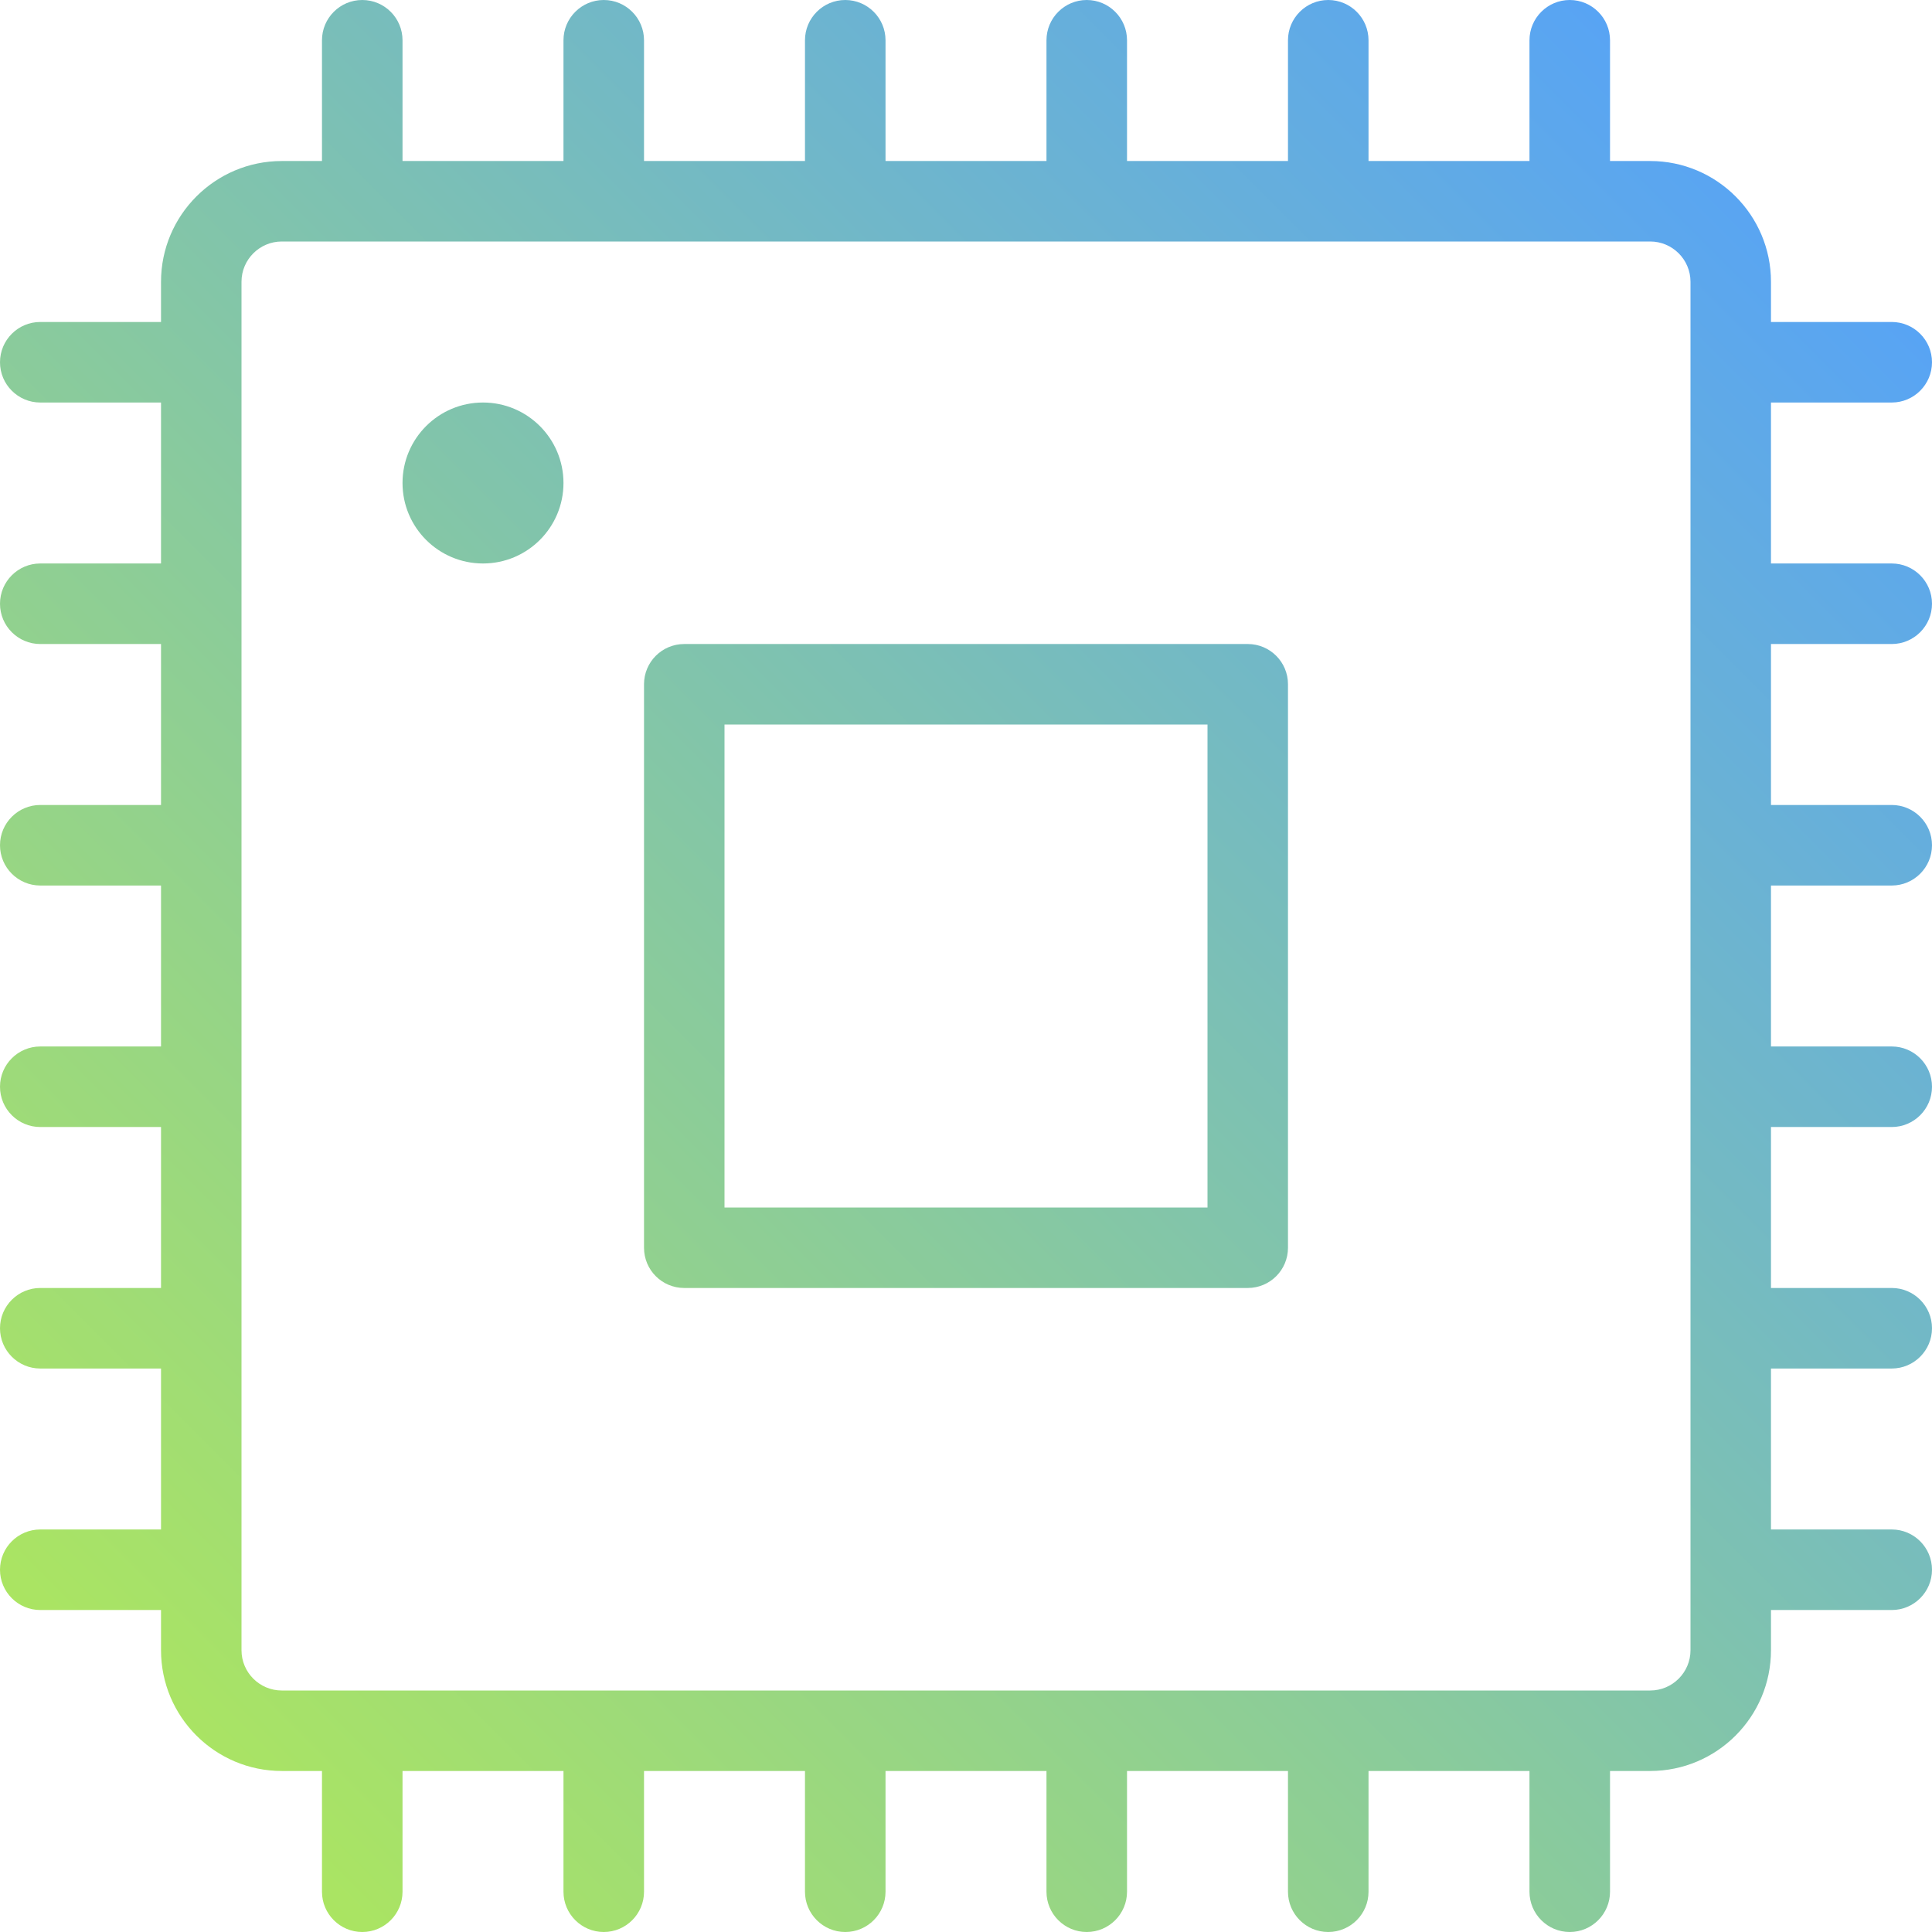<?xml version="1.0" encoding="UTF-8"?>
<svg width="32px" height="32px" viewBox="0 0 32 32" version="1.1" xmlns="http://www.w3.org/2000/svg">
    <!-- Generator: Sketch 51.3 (57544) - http://www.bohemiancoding.com/sketch -->
    <title>icons / 32 / compute</title>
    <desc>Created with Sketch.</desc>
    <defs>
        <linearGradient x1="95.692%" y1="4.308%" x2="0%" y2="100%" id="linearGradient-1">
            <stop stop-color="#53A0FD" offset="0%"></stop>
            <stop stop-color="#B4EC51" offset="100%"></stop>
        </linearGradient>
    </defs>
    <g id="icons-/-32-/-compute" stroke="none" stroke-width="1" fill="none" fill-rule="evenodd">
        <path d="M31.333,10.667 C31.701,10.667 32,10.368 32,10 C32,9.632 31.701,9.333 31.333,9.333 L29.333,9.333 L29.333,6.667 L31.333,6.667 C31.701,6.667 32,6.368 32,6 C32,5.632 31.701,5.333 31.333,5.333 L29.333,5.333 L29.333,4.667 C29.333,3.564 28.436,2.667 27.333,2.667 L26.667,2.667 L26.667,0.667 C26.667,0.299 26.368,0 26,0 C25.632,0 25.333,0.299 25.333,0.667 L25.333,2.667 L22.667,2.667 L22.667,0.667 C22.667,0.299 22.368,0 22,0 C21.632,0 21.333,0.299 21.333,0.667 L21.333,2.667 L18.667,2.667 L18.667,0.667 C18.667,0.299 18.368,0 18,0 C17.632,0 17.333,0.299 17.333,0.667 L17.333,2.667 L14.667,2.667 L14.667,0.667 C14.667,0.299 14.368,0 14,0 C13.632,0 13.333,0.299 13.333,0.667 L13.333,2.667 L10.667,2.667 L10.667,0.667 C10.667,0.299 10.368,0 10,0 C9.632,0 9.333,0.299 9.333,0.667 L9.333,2.667 L6.667,2.667 L6.667,0.667 C6.667,0.299 6.368,0 6,0 C5.632,0 5.333,0.299 5.333,0.667 L5.333,2.667 L4.667,2.667 C3.564,2.667 2.667,3.564 2.667,4.667 L2.667,5.333 L0.667,5.333 C0.299,5.333 0,5.632 0,6 C0,6.368 0.299,6.667 0.667,6.667 L2.667,6.667 L2.667,9.333 L0.667,9.333 C0.299,9.333 0,9.632 0,10 C0,10.368 0.299,10.667 0.667,10.667 L2.667,10.667 L2.667,13.333 L0.667,13.333 C0.299,13.333 0,13.632 0,14 C0,14.368 0.299,14.667 0.667,14.667 L2.667,14.667 L2.667,17.333 L0.667,17.333 C0.299,17.333 0,17.632 0,18 C0,18.368 0.299,18.667 0.667,18.667 L2.667,18.667 L2.667,21.333 L0.667,21.333 C0.299,21.333 0,21.632 0,22 C0,22.368 0.299,22.667 0.667,22.667 L2.667,22.667 L2.667,25.333 L0.667,25.333 C0.299,25.333 0,25.632 0,26 C0,26.368 0.299,26.667 0.667,26.667 L2.667,26.667 L2.667,27.333 C2.667,28.436 3.564,29.333 4.667,29.333 L5.333,29.333 L5.333,31.333 C5.333,31.701 5.632,32 6,32 C6.368,32 6.667,31.701 6.667,31.333 L6.667,29.333 L9.333,29.333 L9.333,31.333 C9.333,31.701 9.632,32 10,32 C10.368,32 10.667,31.701 10.667,31.333 L10.667,29.333 L13.333,29.333 L13.333,31.333 C13.333,31.701 13.632,32 14,32 C14.368,32 14.667,31.701 14.667,31.333 L14.667,29.333 L17.333,29.333 L17.333,31.333 C17.333,31.701 17.632,32 18,32 C18.368,32 18.667,31.701 18.667,31.333 L18.667,29.333 L21.333,29.333 L21.333,31.333 C21.333,31.701 21.632,32 22,32 C22.368,32 22.667,31.701 22.667,31.333 L22.667,29.333 L25.333,29.333 L25.333,31.333 C25.333,31.701 25.632,32 26,32 C26.368,32 26.667,31.701 26.667,31.333 L26.667,29.333 L27.333,29.333 C28.436,29.333 29.333,28.436 29.333,27.333 L29.333,26.667 L31.333,26.667 C31.701,26.667 32,26.368 32,26 C32,25.632 31.701,25.333 31.333,25.333 L29.333,25.333 L29.333,22.667 L31.333,22.667 C31.701,22.667 32,22.368 32,22 C32,21.632 31.701,21.333 31.333,21.333 L29.333,21.333 L29.333,18.667 L31.333,18.667 C31.701,18.667 32,18.368 32,18 C32,17.632 31.701,17.333 31.333,17.333 L29.333,17.333 L29.333,14.667 L31.333,14.667 C31.701,14.667 32,14.368 32,14 C32,13.632 31.701,13.333 31.333,13.333 L29.333,13.333 L29.333,10.667 L31.333,10.667 Z M28,27.333 C28,27.701 27.7,28 27.333,28 L4.667,28 C4.3,28 4,27.701 4,27.333 L4,4.667 C4,4.299 4.3,4 4.667,4 L27.333,4 C27.7,4 28,4.299 28,4.667 L28,27.333 Z M9.333,8 C9.333,7.264 8.736,6.667 8,6.667 C7.264,6.667 6.667,7.264 6.667,8 C6.667,8.736 7.264,9.333 8,9.333 C8.736,9.333 9.333,8.736 9.333,8 Z M20.667,10.667 L11.333,10.667 C10.965,10.667 10.667,10.965 10.667,11.333 L10.667,20.667 C10.667,21.035 10.965,21.333 11.333,21.333 L20.667,21.333 C21.035,21.333 21.333,21.035 21.333,20.667 L21.333,11.333 C21.333,10.965 21.035,10.667 20.667,10.667 Z M20,20 L12,20 L12,12 L20,12 L20,20 Z" id="Combined-Shape" fill="url(#linearGradient-1)" fill-rule="nonzero"></path>
    </g>
</svg>